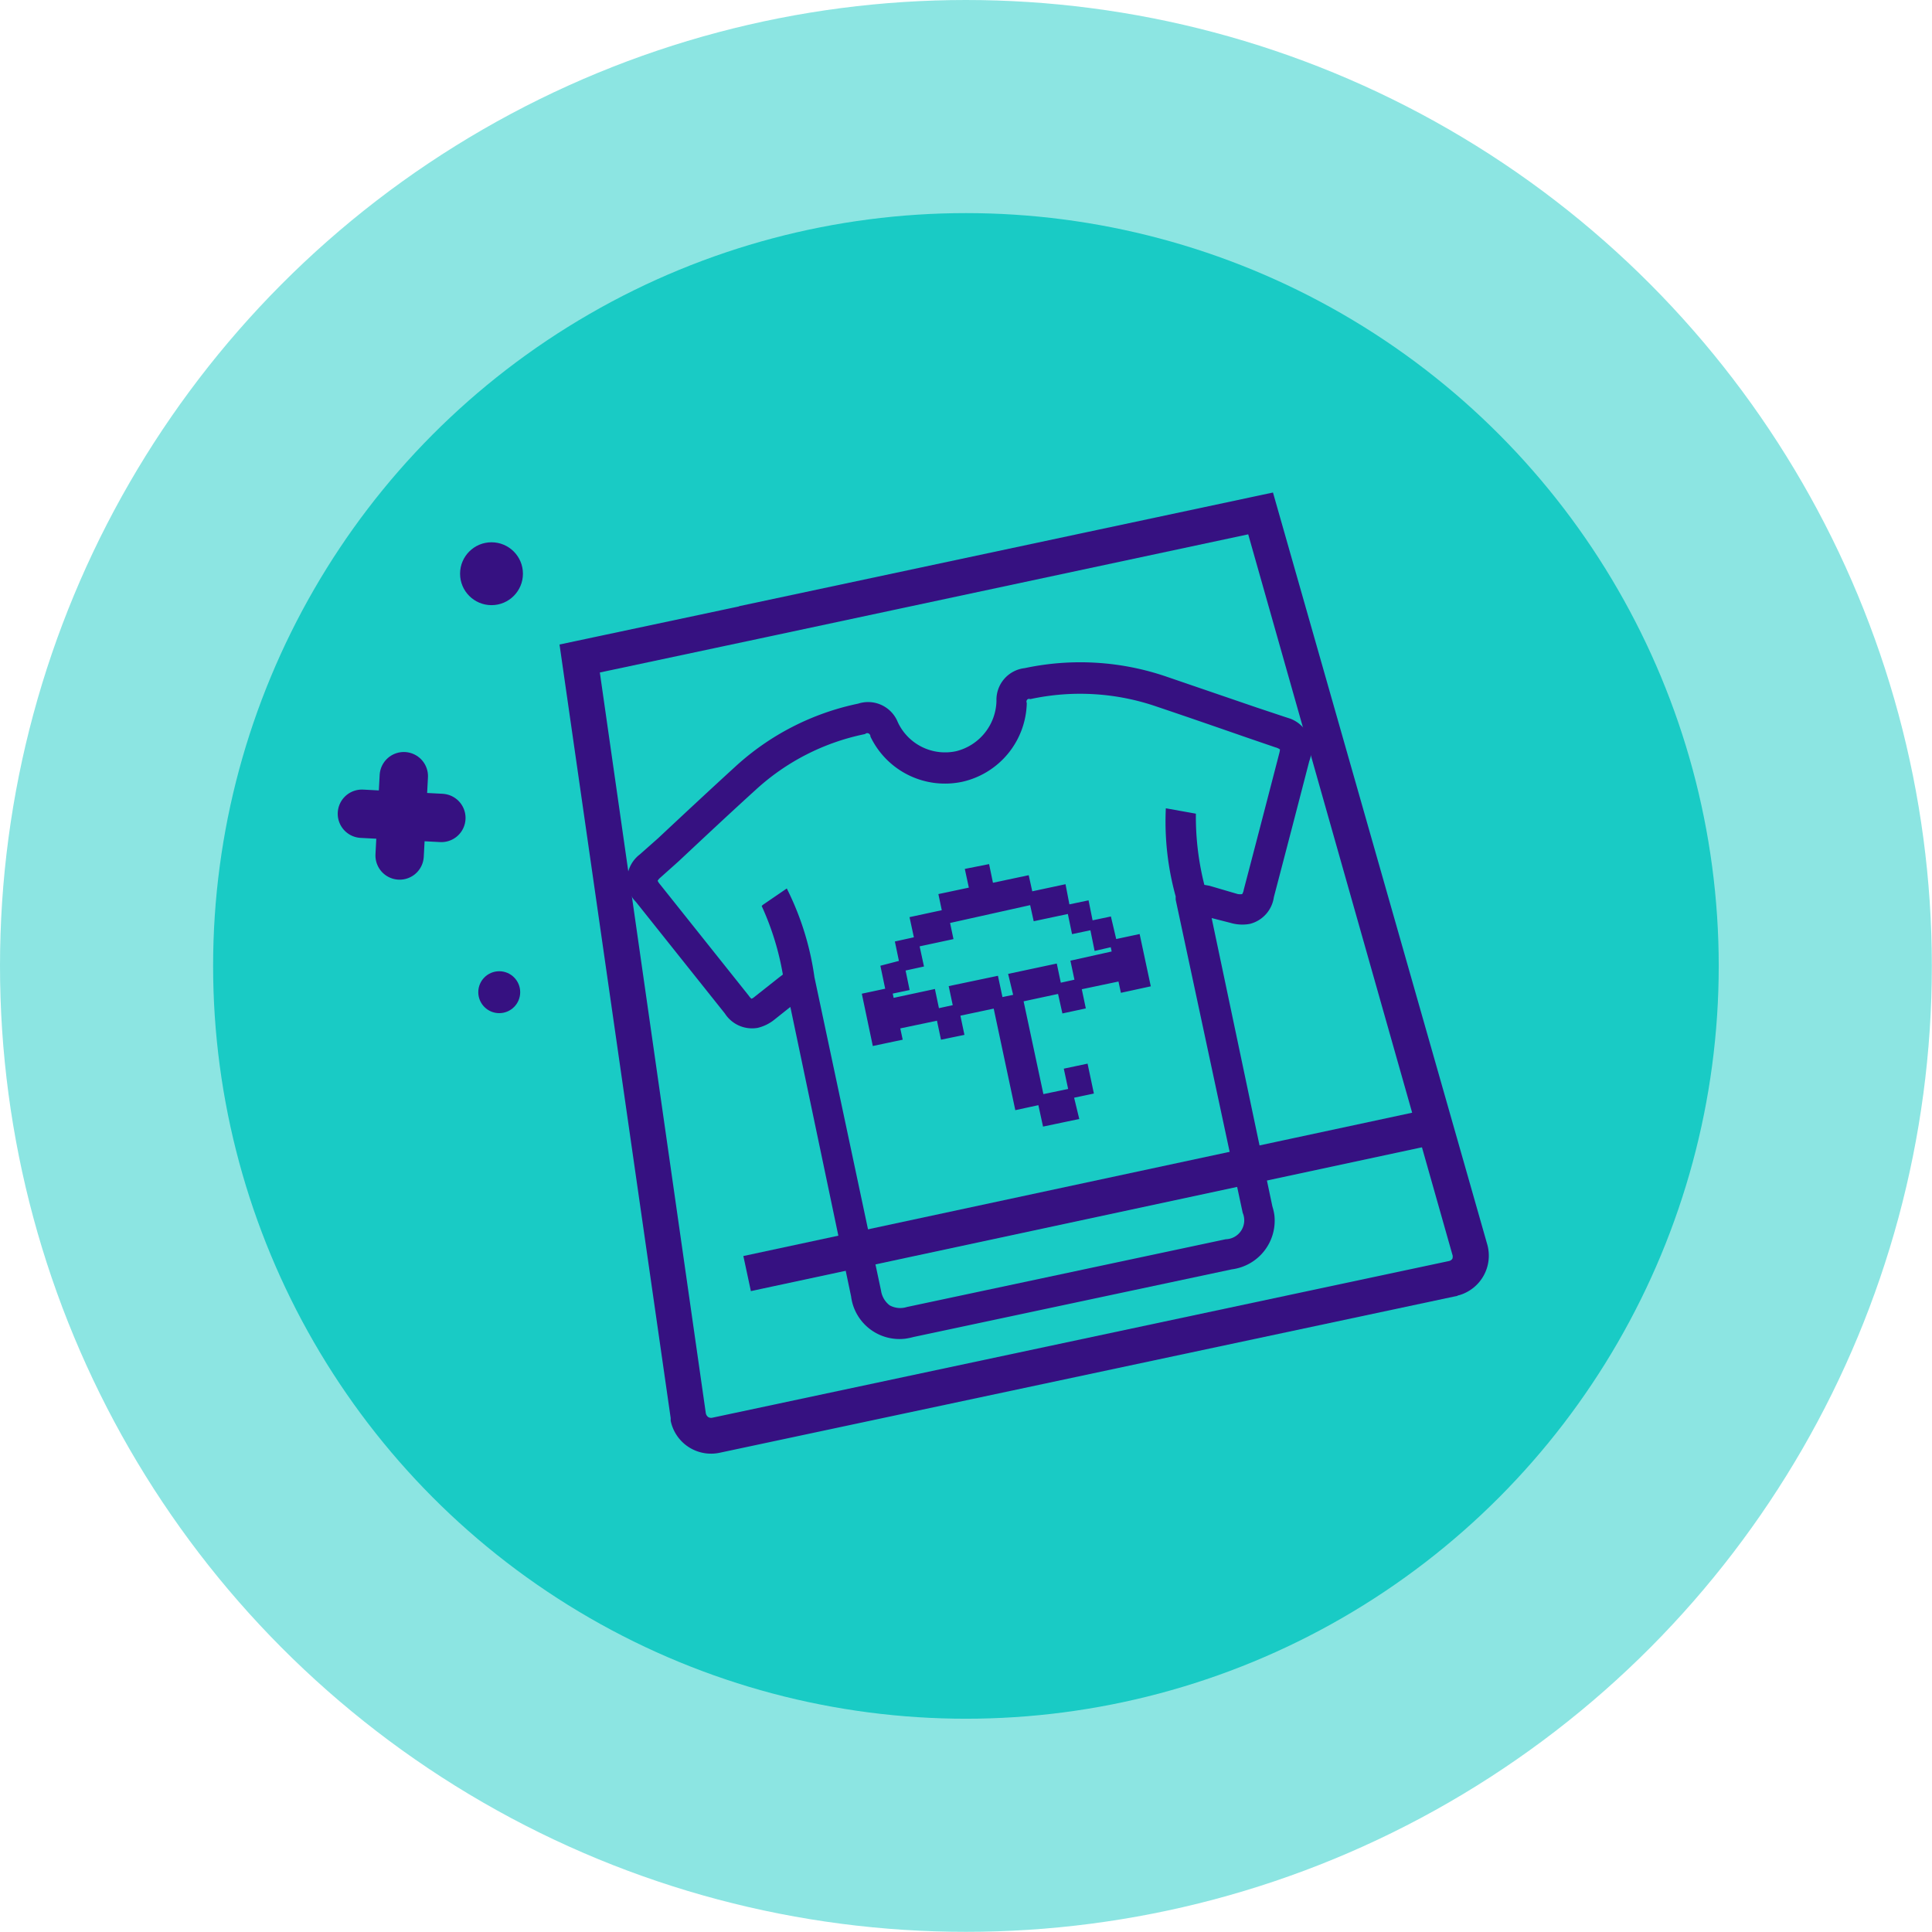 <svg xmlns="http://www.w3.org/2000/svg" viewBox="0 0 119.85 119.85"><defs><style>.cls-1{opacity:0.5;}.cls-2{fill:#19cbc5;}.cls-3,.cls-6{fill:#361181;}.cls-4,.cls-5{fill:none;}.cls-4,.cls-5,.cls-6{stroke:#361181;}.cls-5{stroke-linecap:round;stroke-width:3px;}.cls-6{stroke-miterlimit:4;stroke-width:0.25px;}</style></defs><title>Layer 8</title><g id="Layer_2" data-name="Layer 2"><g id="Layer_8" data-name="Layer 8"><g id="Group_11160" data-name="Group 11160"><g id="Group_11031" data-name="Group 11031"><g id="Group_7763" data-name="Group 7763" class="cls-1"><circle id="Ellipse_179" data-name="Ellipse 179" class="cls-2" cx="59.92" cy="59.92" r="59.92"/></g><g id="Group_7764" data-name="Group 7764"><circle id="Ellipse_180" data-name="Ellipse 180" class="cls-2" cx="59.92" cy="59.92" r="46.7"/></g></g><g id="Group_10440" data-name="Group 10440"><g id="Group_10432" data-name="Group 10432"><g id="Ellipse_277" data-name="Ellipse 277"><circle class="cls-3" cx="30.49" cy="35.59" r="1.95"/><circle class="cls-4" cx="30.49" cy="35.59" r="1.28"/></g><g id="Ellipse_278" data-name="Ellipse 278"><circle class="cls-3" cx="30.97" cy="61.55" r="1.3"/><circle class="cls-4" cx="30.97" cy="61.55" r="0.63"/></g><g id="Group_10427" data-name="Group 10427"><path id="Path_5123" data-name="Path 5123" class="cls-5" d="M25.05,48.15l-.26,4.92"/><path id="Path_5124" data-name="Path 5124" class="cls-5" d="M27.38,50.74l-4.93-.26"/></g><g id="Group_11239" data-name="Group 11239"><g id="Group_11205" data-name="Group 11205"><path id="Path_10746" data-name="Path 10746" class="cls-6" d="M79.69,44.6,77.89,44l-5.55-1.9a16.38,16.38,0,0,0-8.75-.53,1.85,1.85,0,0,0-1.65,1.91,3.42,3.42,0,0,1-2.59,3.24h0a3.36,3.36,0,0,1-3.77-1.87,1.86,1.86,0,0,0-2.31-1.08h0a16,16,0,0,0-7.55,3.86c-1.62,1.48-3.25,3-4.82,4.47l-1.13,1a1.87,1.87,0,0,0-.37,2.61l.17.19,5.5,6.9a1.88,1.88,0,0,0,1.91.84,2.51,2.51,0,0,0,1-.5l1.13-.9L52.92,80.4a2.9,2.9,0,0,0,3.23,2.52,4.1,4.1,0,0,0,.48-.1h0l19.76-4.2a2.92,2.92,0,0,0,2.54-3.23,3.25,3.25,0,0,0-.12-.52L75,56.78l1.37.35a2.44,2.44,0,0,0,1.14.06,1.87,1.87,0,0,0,1.39-1.56q1.11-4.23,2.2-8.45A1.91,1.91,0,0,0,80,44.7Zm-.21,2.16c-.73,2.82-1.46,5.63-2.2,8.45a.85.85,0,0,1-.15.37,1,1,0,0,1-.39,0L75,55.07,74.61,55a17.33,17.33,0,0,1-.55-4.42v0l-1.62-.29a17.29,17.29,0,0,0,.62,5.31,1.49,1.49,0,0,0,0,.21L77.21,75.2A1.3,1.3,0,0,1,76.05,77L56.29,81.2a1.49,1.49,0,0,1-1.17-.12,1.54,1.54,0,0,1-.59-1L50.4,60.64a17.51,17.51,0,0,0-1.64-5.34l-1.36.93v0a17.22,17.22,0,0,1,1.3,4.28l-.29.22-1.48,1.17a.84.84,0,0,1-.31.19s-.1,0-.28-.26l-5.5-6.9a.92.92,0,0,1-.18-.3.85.85,0,0,1,.22-.28l1.12-1c1.57-1.47,3.2-3,4.81-4.46a14.32,14.32,0,0,1,6.8-3.47.31.31,0,0,1,.44.06.29.29,0,0,1,.07.18,5,5,0,0,0,5.57,2.71h0a5,5,0,0,0,3.88-4.74.3.3,0,0,1,.18-.39.33.33,0,0,1,.17,0,14.71,14.71,0,0,1,7.89.48c1.84.62,3.72,1.27,5.53,1.9l1.81.62a1,1,0,0,1,.38.19A1.4,1.4,0,0,1,79.48,46.76Z"/><path id="Path_10747" data-name="Path 10747" class="cls-6" d="M68.82,57l-1.14.24L67.43,56l-1.19.25L66,55l-2.06.44-.22-1-2.22.47-.24-1.16L60,54l.25,1.16-1.89.4.21,1-2,.43.27,1.25-1.18.26.25,1.2L54.76,60l.3,1.43-1.45.31.63,3,1.61-.34-.15-.7,2.52-.53.25,1.18,1.21-.25-.25-1.19,2.31-.49,1.34,6.3,1.43-.31.29,1.33,2-.42L66.48,68l1.23-.26-.34-1.61-1.23.26.27,1.26-1.78.37-1.28-6,2.38-.51L66,62.72l1.21-.26-.25-1.19,2.52-.53.15.7,1.61-.35-.64-3-1.45.31Zm-2.27,2.69.25,1.18-1.09.24-.25-1.19-2.77.59L63,61.81l-.91.19-.28-1.32L59,61.27l.25,1.18-1.1.24-.25-1.19-2.56.55-.11-.51,1.05-.22-.25-1.21,1.14-.25-.27-1.25L59,58.16l-.21-1L64,56l.22,1,2.12-.45.26,1.25,1.14-.24L68,58.84,69,58.61l.11.51Z"/></g><g id="Group_11208" data-name="Group 11208"><g id="Group_11206" data-name="Group 11206"><path id="Path_10748" data-name="Path 10748" class="cls-6" d="M90.31,80.28,44.61,90a2.43,2.43,0,0,1-2.88-1.88l0-.16L34.85,40.08l11.73-2.49L47,39.51l-9.93,2.11,6.59,46.06a.51.51,0,0,0,.19.32.47.47,0,0,0,.36.07l45.7-9.72a.46.46,0,0,0,.3-.21.53.53,0,0,0,0-.37L77.52,33,46.44,39.63,46,37.7l32.88-7L92.14,77.23a2.43,2.43,0,0,1-1.67,3l-.16,0Z"/></g><g id="Group_11207" data-name="Group 11207"><rect id="Rectangle_2025" data-name="Rectangle 2025" class="cls-6" x="45.76" y="73.37" width="43.95" height="1.97" transform="matrix(0.98, -0.21, 0.21, 0.98, -13.99, 15.72)"/></g></g></g></g></g></g></g></g></svg>